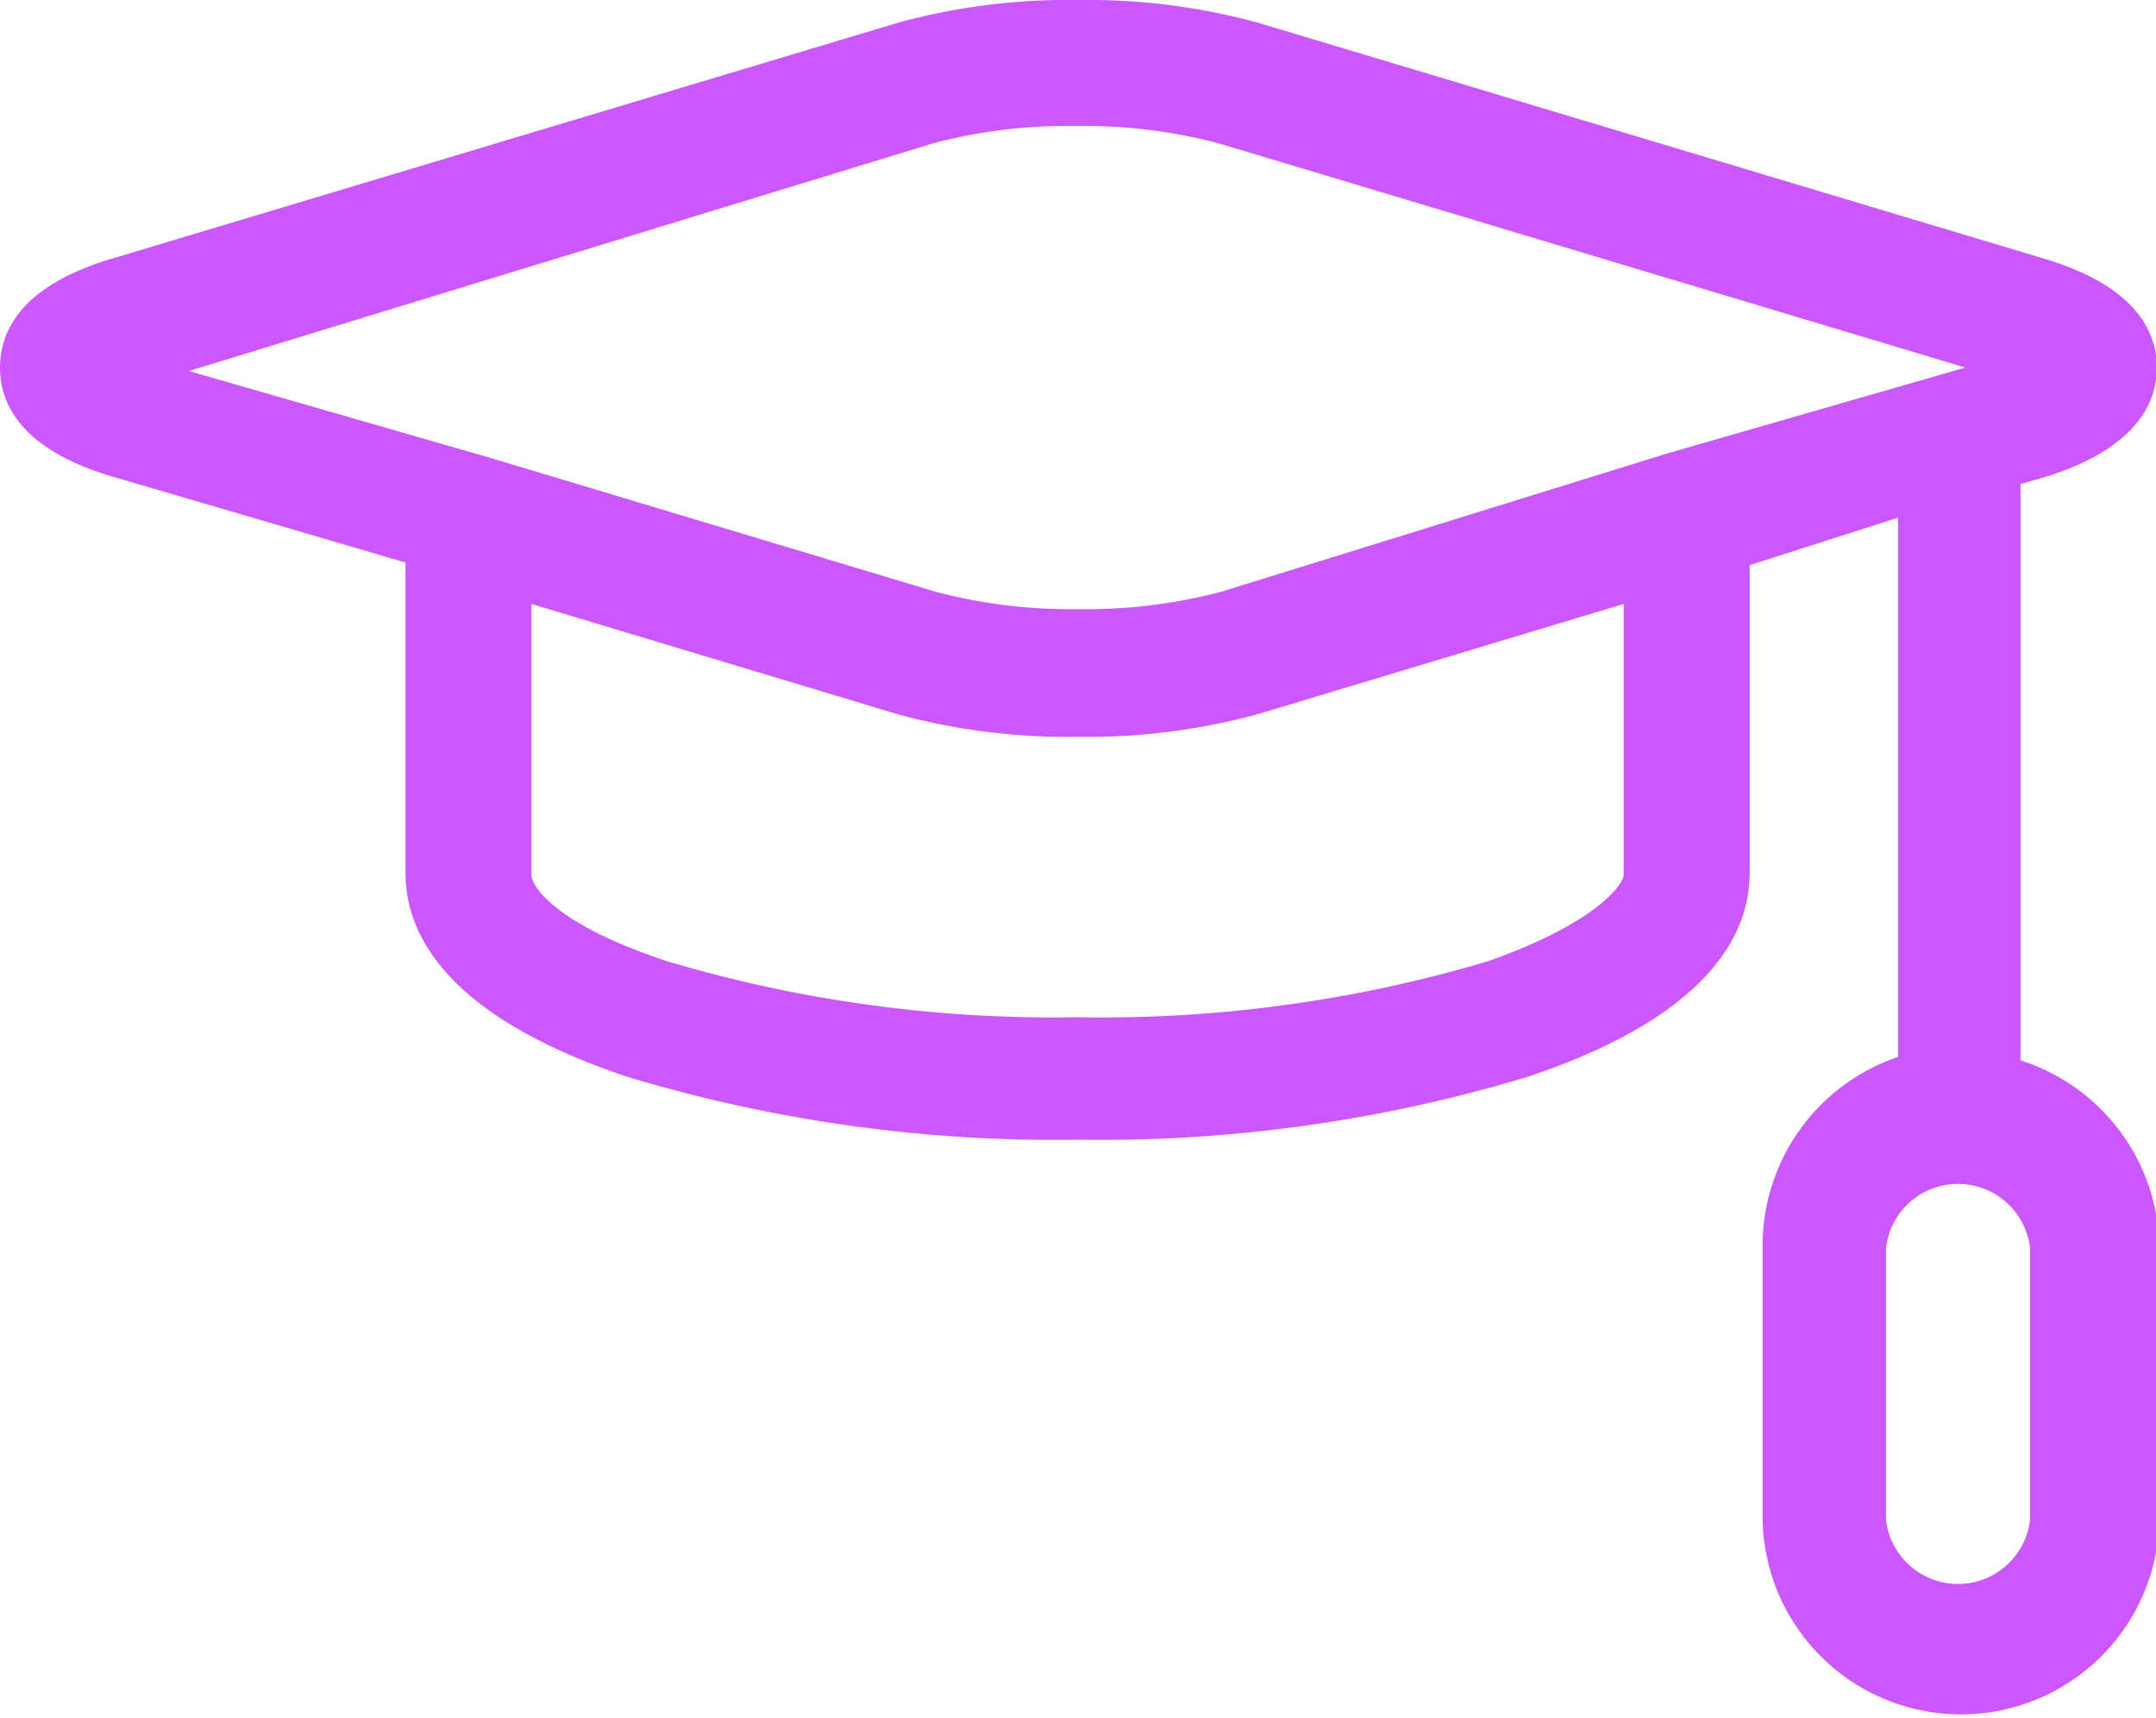 <svg xmlns="http://www.w3.org/2000/svg" viewBox="0 0 24.99 19.91"><defs><style>.cls-1{fill:#CA58FD;}</style></defs><title>Asset 17</title><g id="Layer_2" data-name="Layer 2"><g id="Layer_1-2" data-name="Layer 1"><path class="cls-1" d="M23.53,17.61a.84.84,0,0,1-1.67,0V14.47a.84.84,0,0,1,1.67,0Zm-4.71-7.47c0,.09-.27.54-1.57,1a15.67,15.67,0,0,1-4.76.65,15.67,15.67,0,0,1-4.76-.65c-1.3-.43-1.57-.87-1.57-1V7l4.25,1.28a7.52,7.52,0,0,0,2.08.26,7.52,7.52,0,0,0,2.08-.26L18.82,7Zm-8-8.48a6.1,6.1,0,0,1,1.65-.2,6.14,6.14,0,0,1,1.65.2l8.66,2.6-3.47,1h0L14.15,6.86a6.11,6.11,0,0,1-1.65.2,6.1,6.1,0,0,1-1.65-.2L5.66,5.3h0l-3.47-1ZM23.42,12.29V5.61l.28-.08C24.77,5.2,25,4.66,25,4.26S24.77,3.32,23.7,3L14.57.26A7.49,7.49,0,0,0,12.5,0a7.5,7.5,0,0,0-2.08.26L1.29,3C.22,3.32,0,3.86,0,4.26s.22.94,1.29,1.26l3.41,1v3.6c0,.69.45,1.65,2.57,2.36a17.16,17.16,0,0,0,5.22.73,17.15,17.15,0,0,0,5.22-.73c2.12-.71,2.57-1.67,2.57-2.36V6.55L22,6v6.25a2.31,2.31,0,0,0-1.57,2.18v3.14a2.3,2.3,0,0,0,4.6,0V14.47A2.31,2.31,0,0,0,23.42,12.29Z"/></g></g></svg>